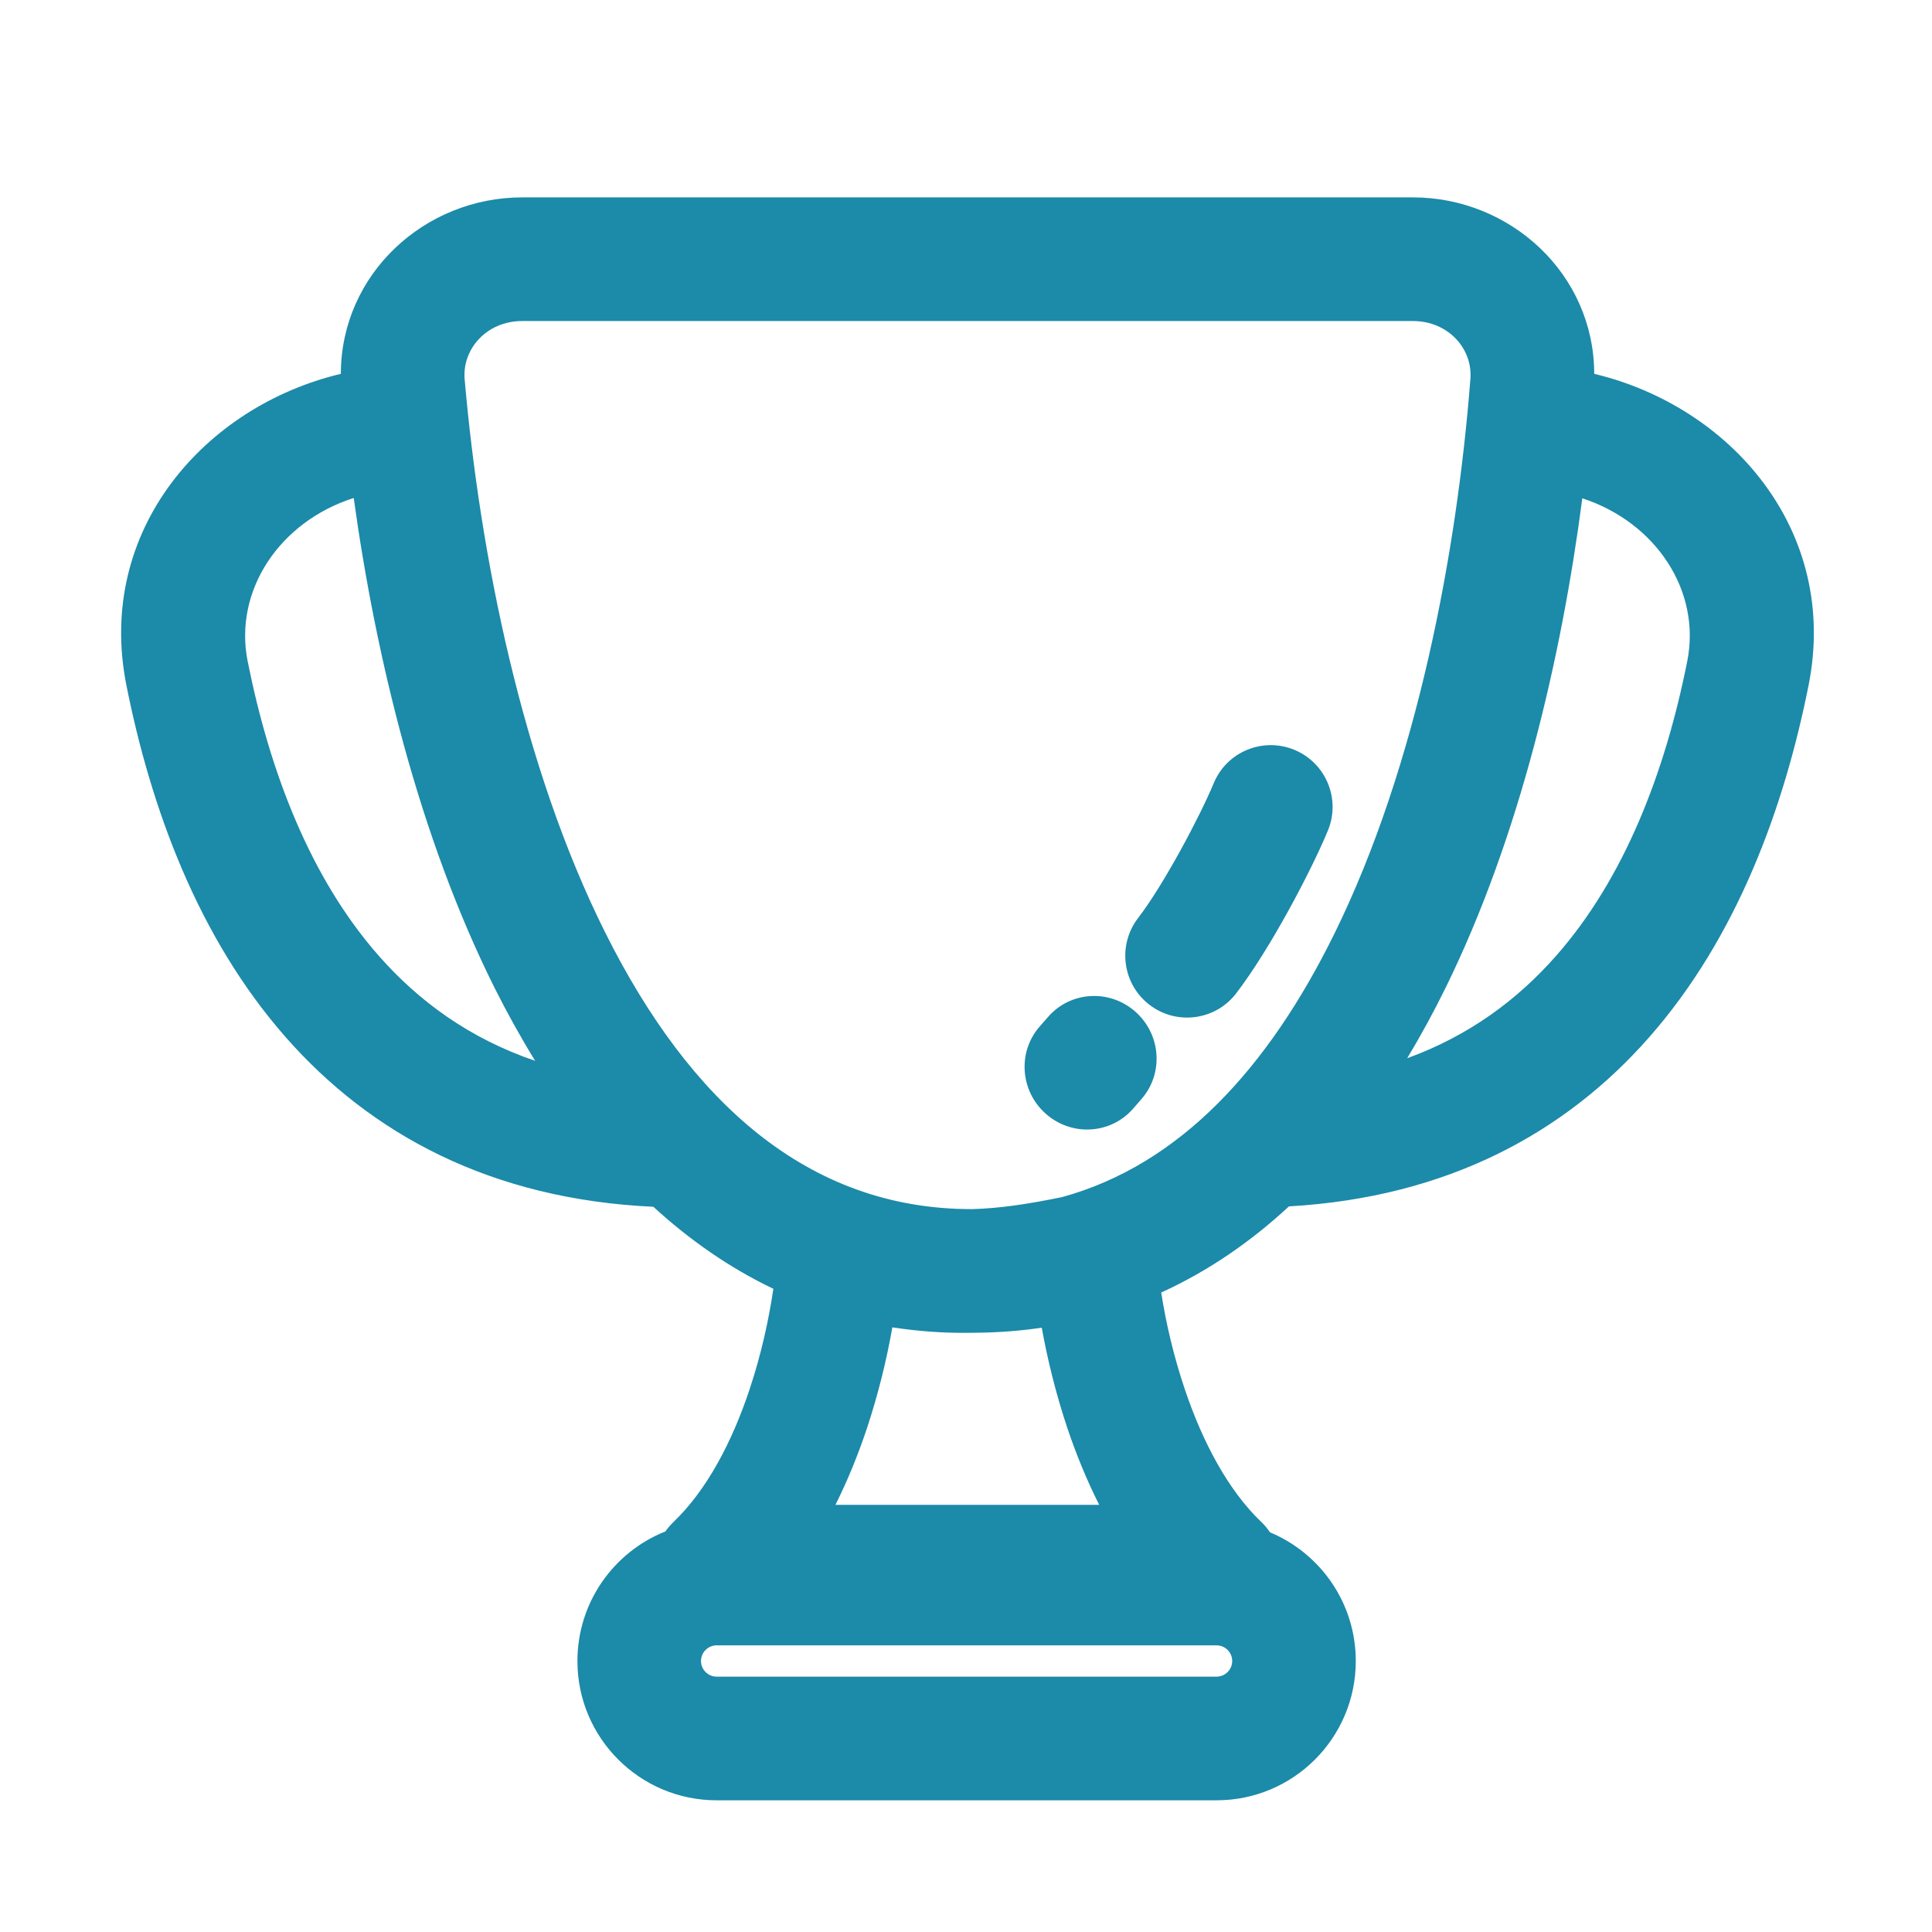 <svg width="24" height="24" viewBox="0 0 24 24" fill="none" xmlns="http://www.w3.org/2000/svg">
<path d="M14.101 12.565C14.422 12.846 14.458 13.332 14.182 13.65L14.076 13.772C13.799 14.09 13.315 14.12 12.994 13.838C12.673 13.557 12.637 13.071 12.914 12.753L13.02 12.632C13.296 12.314 13.781 12.284 14.101 12.565Z" fill="#1C8AA9"/>
<path d="M16.495 10.319C16.658 9.927 16.472 9.478 16.08 9.315C15.688 9.153 15.239 9.338 15.077 9.73C14.902 10.15 14.453 10.995 14.137 11.405C13.879 11.742 13.943 12.224 14.279 12.482C14.616 12.74 15.098 12.677 15.356 12.34C15.776 11.793 16.287 10.821 16.495 10.319Z" fill="#1C8AA9"/>
<path fill-rule="evenodd" clip-rule="evenodd" d="M8.116 14.991C6.096 14.898 4.607 14.086 3.552 12.888C2.455 11.642 1.872 10.027 1.57 8.512C1.187 6.587 2.542 5.047 4.234 4.644C4.236 3.401 5.278 2.452 6.486 2.452H17.552C18.759 2.452 19.802 3.4 19.804 4.644C21.496 5.048 22.85 6.588 22.467 8.512C22.165 10.027 21.581 11.642 20.484 12.888C19.446 14.068 17.986 14.873 16.012 14.986C15.541 15.422 15.014 15.788 14.425 16.056C14.481 16.418 14.576 16.837 14.718 17.258C14.941 17.919 15.258 18.515 15.669 18.907C15.71 18.946 15.746 18.989 15.776 19.035C16.402 19.296 16.842 19.913 16.842 20.634C16.842 21.589 16.068 22.364 15.112 22.364H8.903C7.947 22.364 7.173 21.589 7.173 20.634C7.173 19.903 7.626 19.278 8.266 19.024C8.295 18.982 8.329 18.943 8.366 18.907C8.776 18.515 9.091 17.921 9.311 17.261C9.458 16.821 9.552 16.383 9.607 16.01C9.058 15.748 8.563 15.4 8.116 14.991ZM4.394 6.186C3.469 6.482 2.903 7.339 3.076 8.212C3.35 9.587 3.855 10.908 4.705 11.873C5.203 12.439 5.834 12.901 6.648 13.178C6.469 12.888 6.303 12.588 6.149 12.282C5.207 10.4 4.668 8.166 4.394 6.186ZM13.193 14.871C12.748 14.962 12.405 15.011 12.08 15.02L12.068 15.02C10.028 15.02 8.565 13.676 7.523 11.594C6.481 9.514 5.96 6.869 5.772 4.711C5.74 4.34 6.042 3.988 6.486 3.988H17.552C17.994 3.988 18.295 4.336 18.266 4.705C18.099 6.863 17.602 9.511 16.579 11.593C15.755 13.27 14.655 14.469 13.193 14.871ZM12.103 16.556C12.076 16.556 12.048 16.557 12.02 16.557C11.71 16.56 11.406 16.537 11.085 16.489C11.016 16.882 10.912 17.313 10.768 17.747C10.664 18.057 10.536 18.379 10.378 18.694H13.655C13.496 18.38 13.367 18.059 13.262 17.749C13.117 17.317 13.012 16.886 12.941 16.493C12.672 16.533 12.393 16.554 12.103 16.556ZM17.48 13.146C18.25 12.866 18.852 12.418 19.331 11.873C20.181 10.908 20.687 9.587 20.96 8.212C21.133 7.343 20.573 6.49 19.656 6.19C19.398 8.165 18.88 10.393 17.958 12.27C17.811 12.569 17.652 12.862 17.48 13.146ZM15.112 20.439H8.903C8.796 20.439 8.708 20.526 8.708 20.634C8.708 20.741 8.796 20.828 8.903 20.828H15.112C15.219 20.828 15.307 20.741 15.307 20.634C15.307 20.526 15.219 20.439 15.112 20.439Z" fill="#1C8AA9"/>
</svg>
